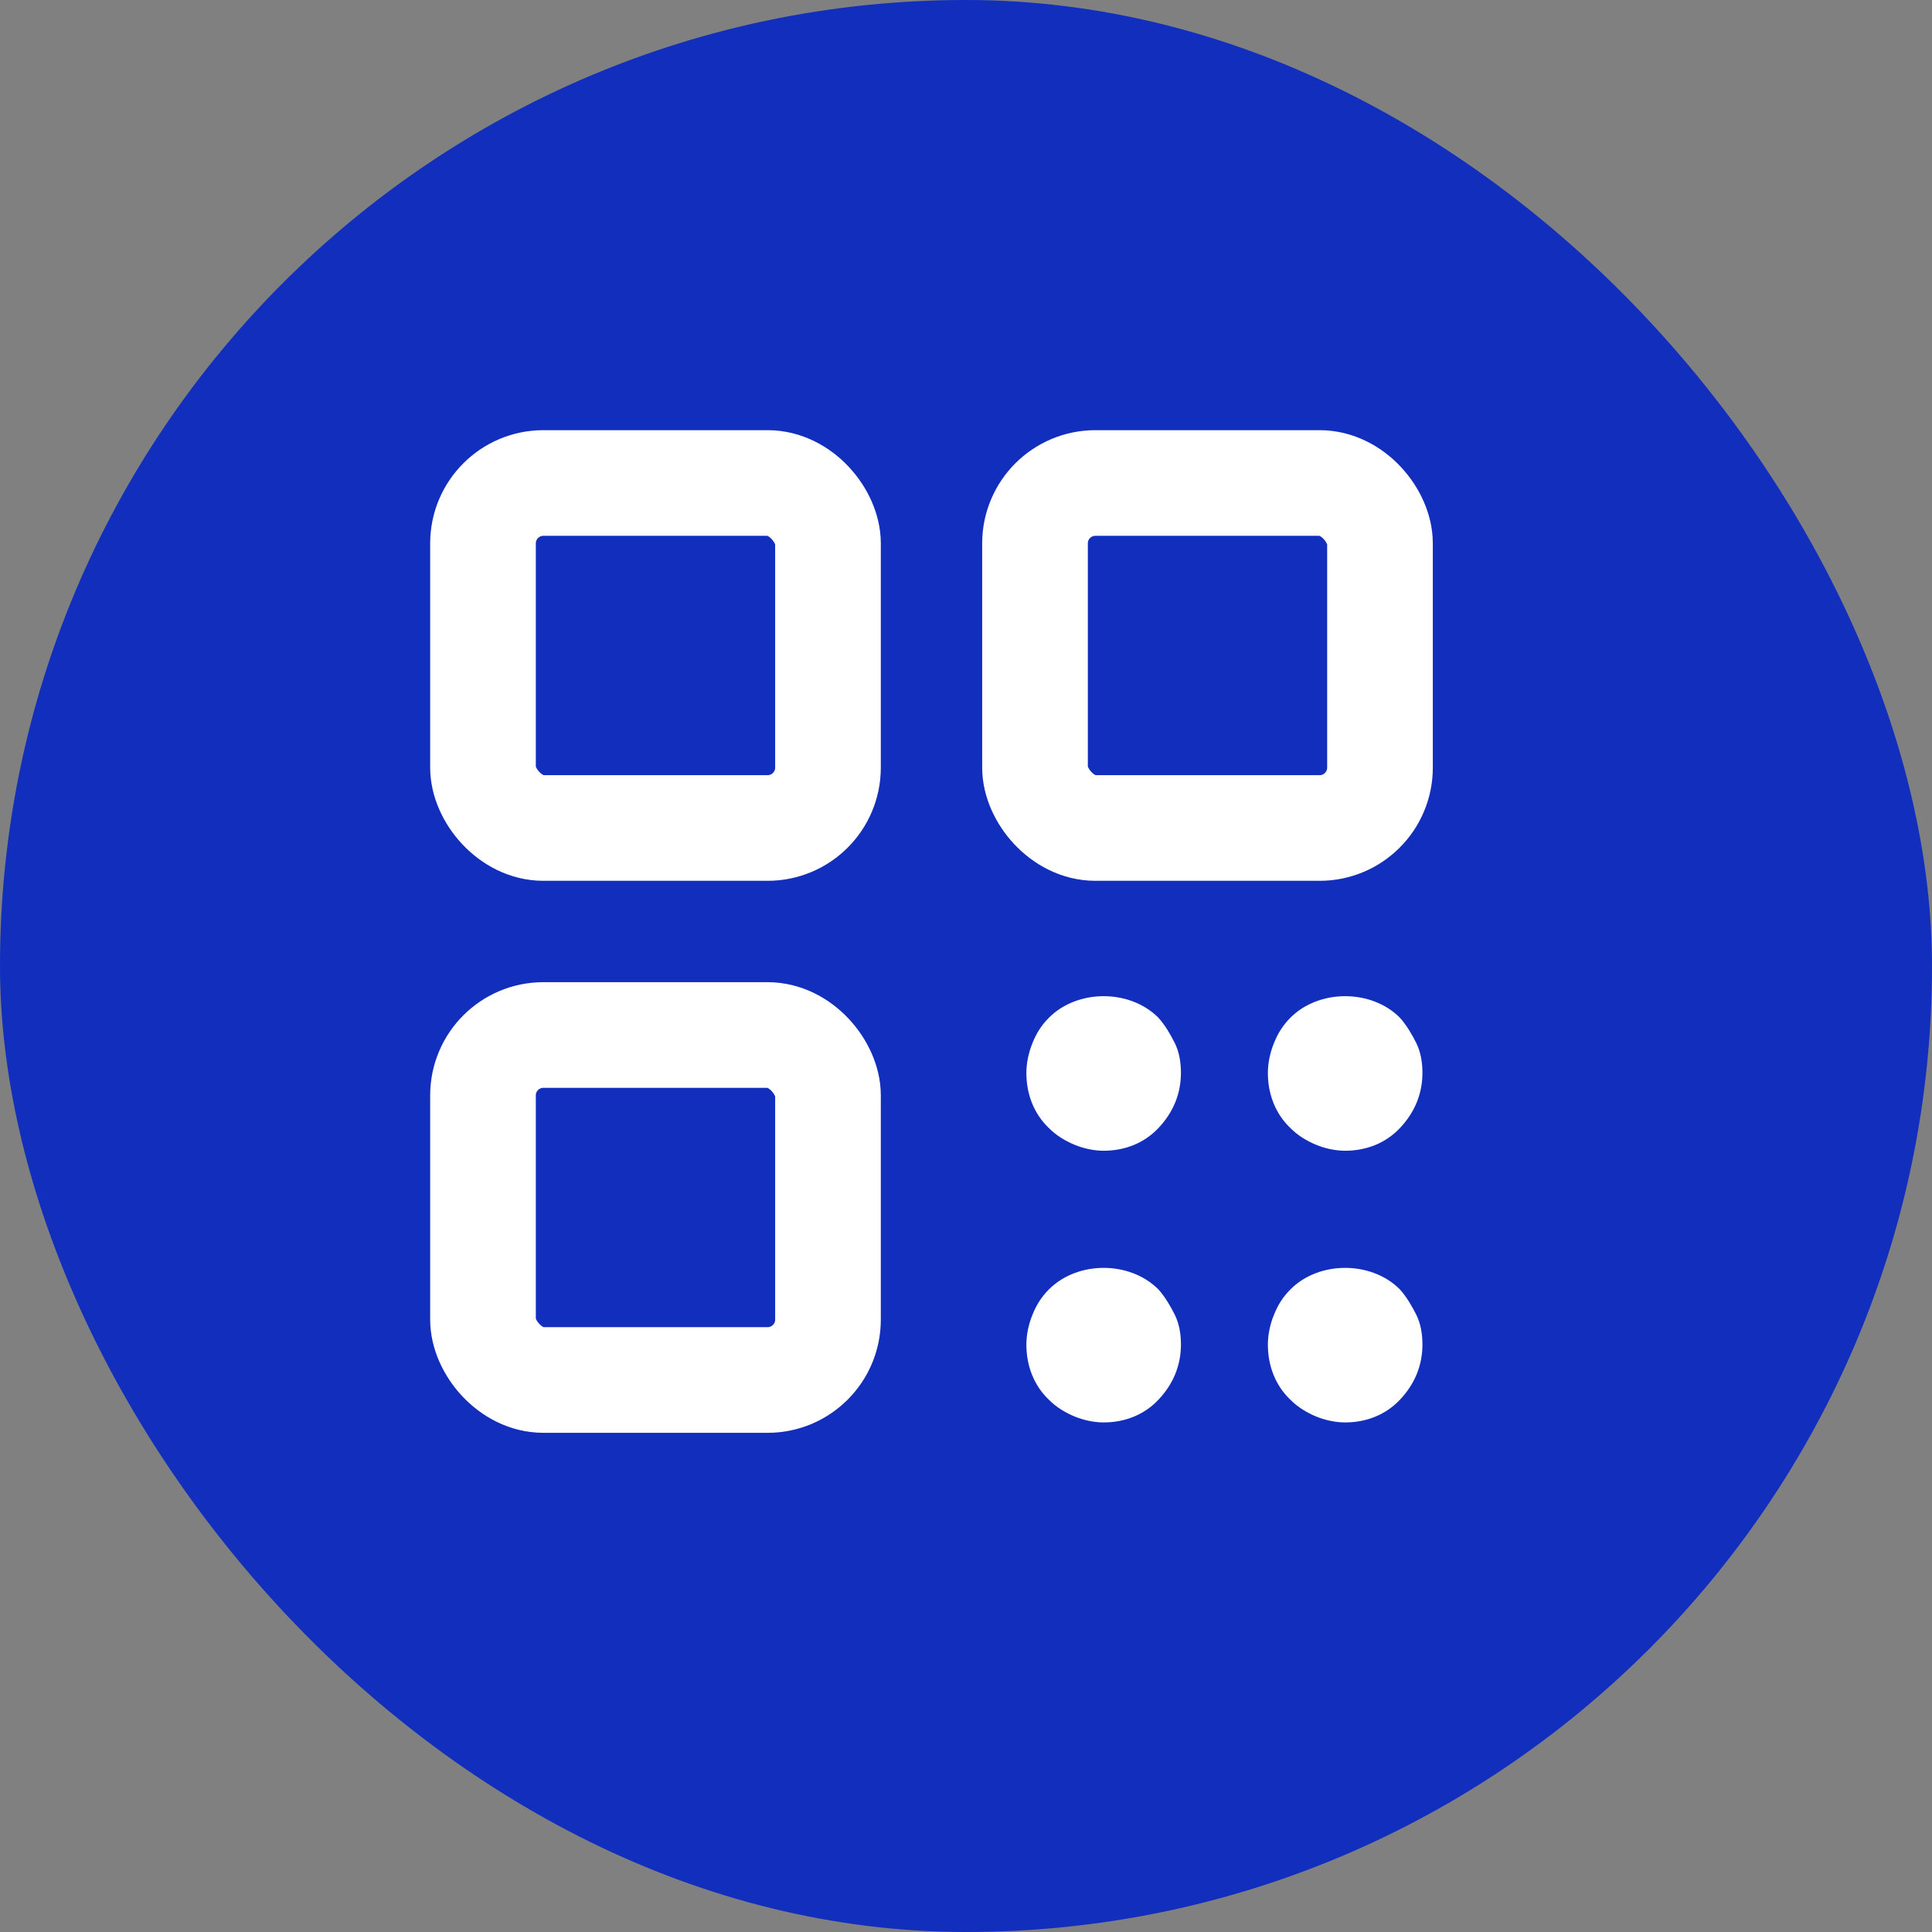 <svg width="32" height="32" viewBox="0 0 32 32" fill="none" xmlns="http://www.w3.org/2000/svg">
<rect x="0" y="0" width="32" height="32" fill="#808080" stroke="none"/>
<rect width="32" height="32" rx="16" fill="#112EBD"/>
<rect x="8" y="8" width="5.714" height="5.714" rx="1" stroke="white" stroke-width="1.75" stroke-linecap="round" stroke-linejoin="round"/>
<rect x="17.143" y="8" width="5.714" height="5.714" rx="1" stroke="white" stroke-width="1.75" stroke-linecap="round" stroke-linejoin="round"/>
<rect x="8" y="17.143" width="5.714" height="5.714" rx="1" stroke="white" stroke-width="1.75" stroke-linecap="round" stroke-linejoin="round"/>
<path d="M18.28 19.06C18.118 19.06 17.945 19.022 17.795 18.96C17.646 18.897 17.497 18.81 17.373 18.684C17.124 18.447 17 18.121 17 17.771C17 17.608 17.037 17.433 17.099 17.282C17.162 17.12 17.248 16.982 17.373 16.857C17.845 16.381 18.715 16.381 19.187 16.857C19.299 16.982 19.386 17.132 19.461 17.282C19.535 17.433 19.56 17.608 19.56 17.771C19.56 18.109 19.436 18.422 19.187 18.684C18.951 18.935 18.628 19.06 18.28 19.06Z" fill="white"/>
<path d="M22.28 19.06C22.118 19.06 21.945 19.022 21.795 18.96C21.646 18.897 21.497 18.81 21.373 18.684C21.124 18.447 21 18.121 21 17.771C21 17.608 21.037 17.433 21.099 17.282C21.162 17.12 21.248 16.982 21.373 16.857C21.845 16.381 22.715 16.381 23.187 16.857C23.299 16.982 23.386 17.132 23.461 17.282C23.535 17.433 23.56 17.608 23.56 17.771C23.56 18.109 23.436 18.422 23.187 18.684C22.951 18.935 22.628 19.06 22.28 19.06Z" fill="white"/>
<path d="M22.28 23.56C22.118 23.56 21.945 23.522 21.795 23.46C21.646 23.397 21.497 23.31 21.373 23.184C21.124 22.947 21 22.621 21 22.271C21 22.108 21.037 21.933 21.099 21.782C21.162 21.62 21.248 21.482 21.373 21.357C21.845 20.881 22.715 20.881 23.187 21.357C23.299 21.482 23.386 21.632 23.461 21.782C23.535 21.933 23.56 22.108 23.56 22.271C23.56 22.609 23.436 22.922 23.187 23.184C22.951 23.435 22.628 23.56 22.28 23.56Z" fill="white"/>
<path d="M18.28 23.56C18.118 23.56 17.945 23.522 17.795 23.46C17.646 23.397 17.497 23.31 17.373 23.184C17.124 22.947 17 22.621 17 22.271C17 22.108 17.037 21.933 17.099 21.782C17.162 21.62 17.248 21.482 17.373 21.357C17.845 20.881 18.715 20.881 19.187 21.357C19.299 21.482 19.386 21.632 19.461 21.782C19.535 21.933 19.56 22.108 19.56 22.271C19.56 22.609 19.436 22.922 19.187 23.184C18.951 23.435 18.628 23.56 18.28 23.56Z" fill="white"/>
</svg>
